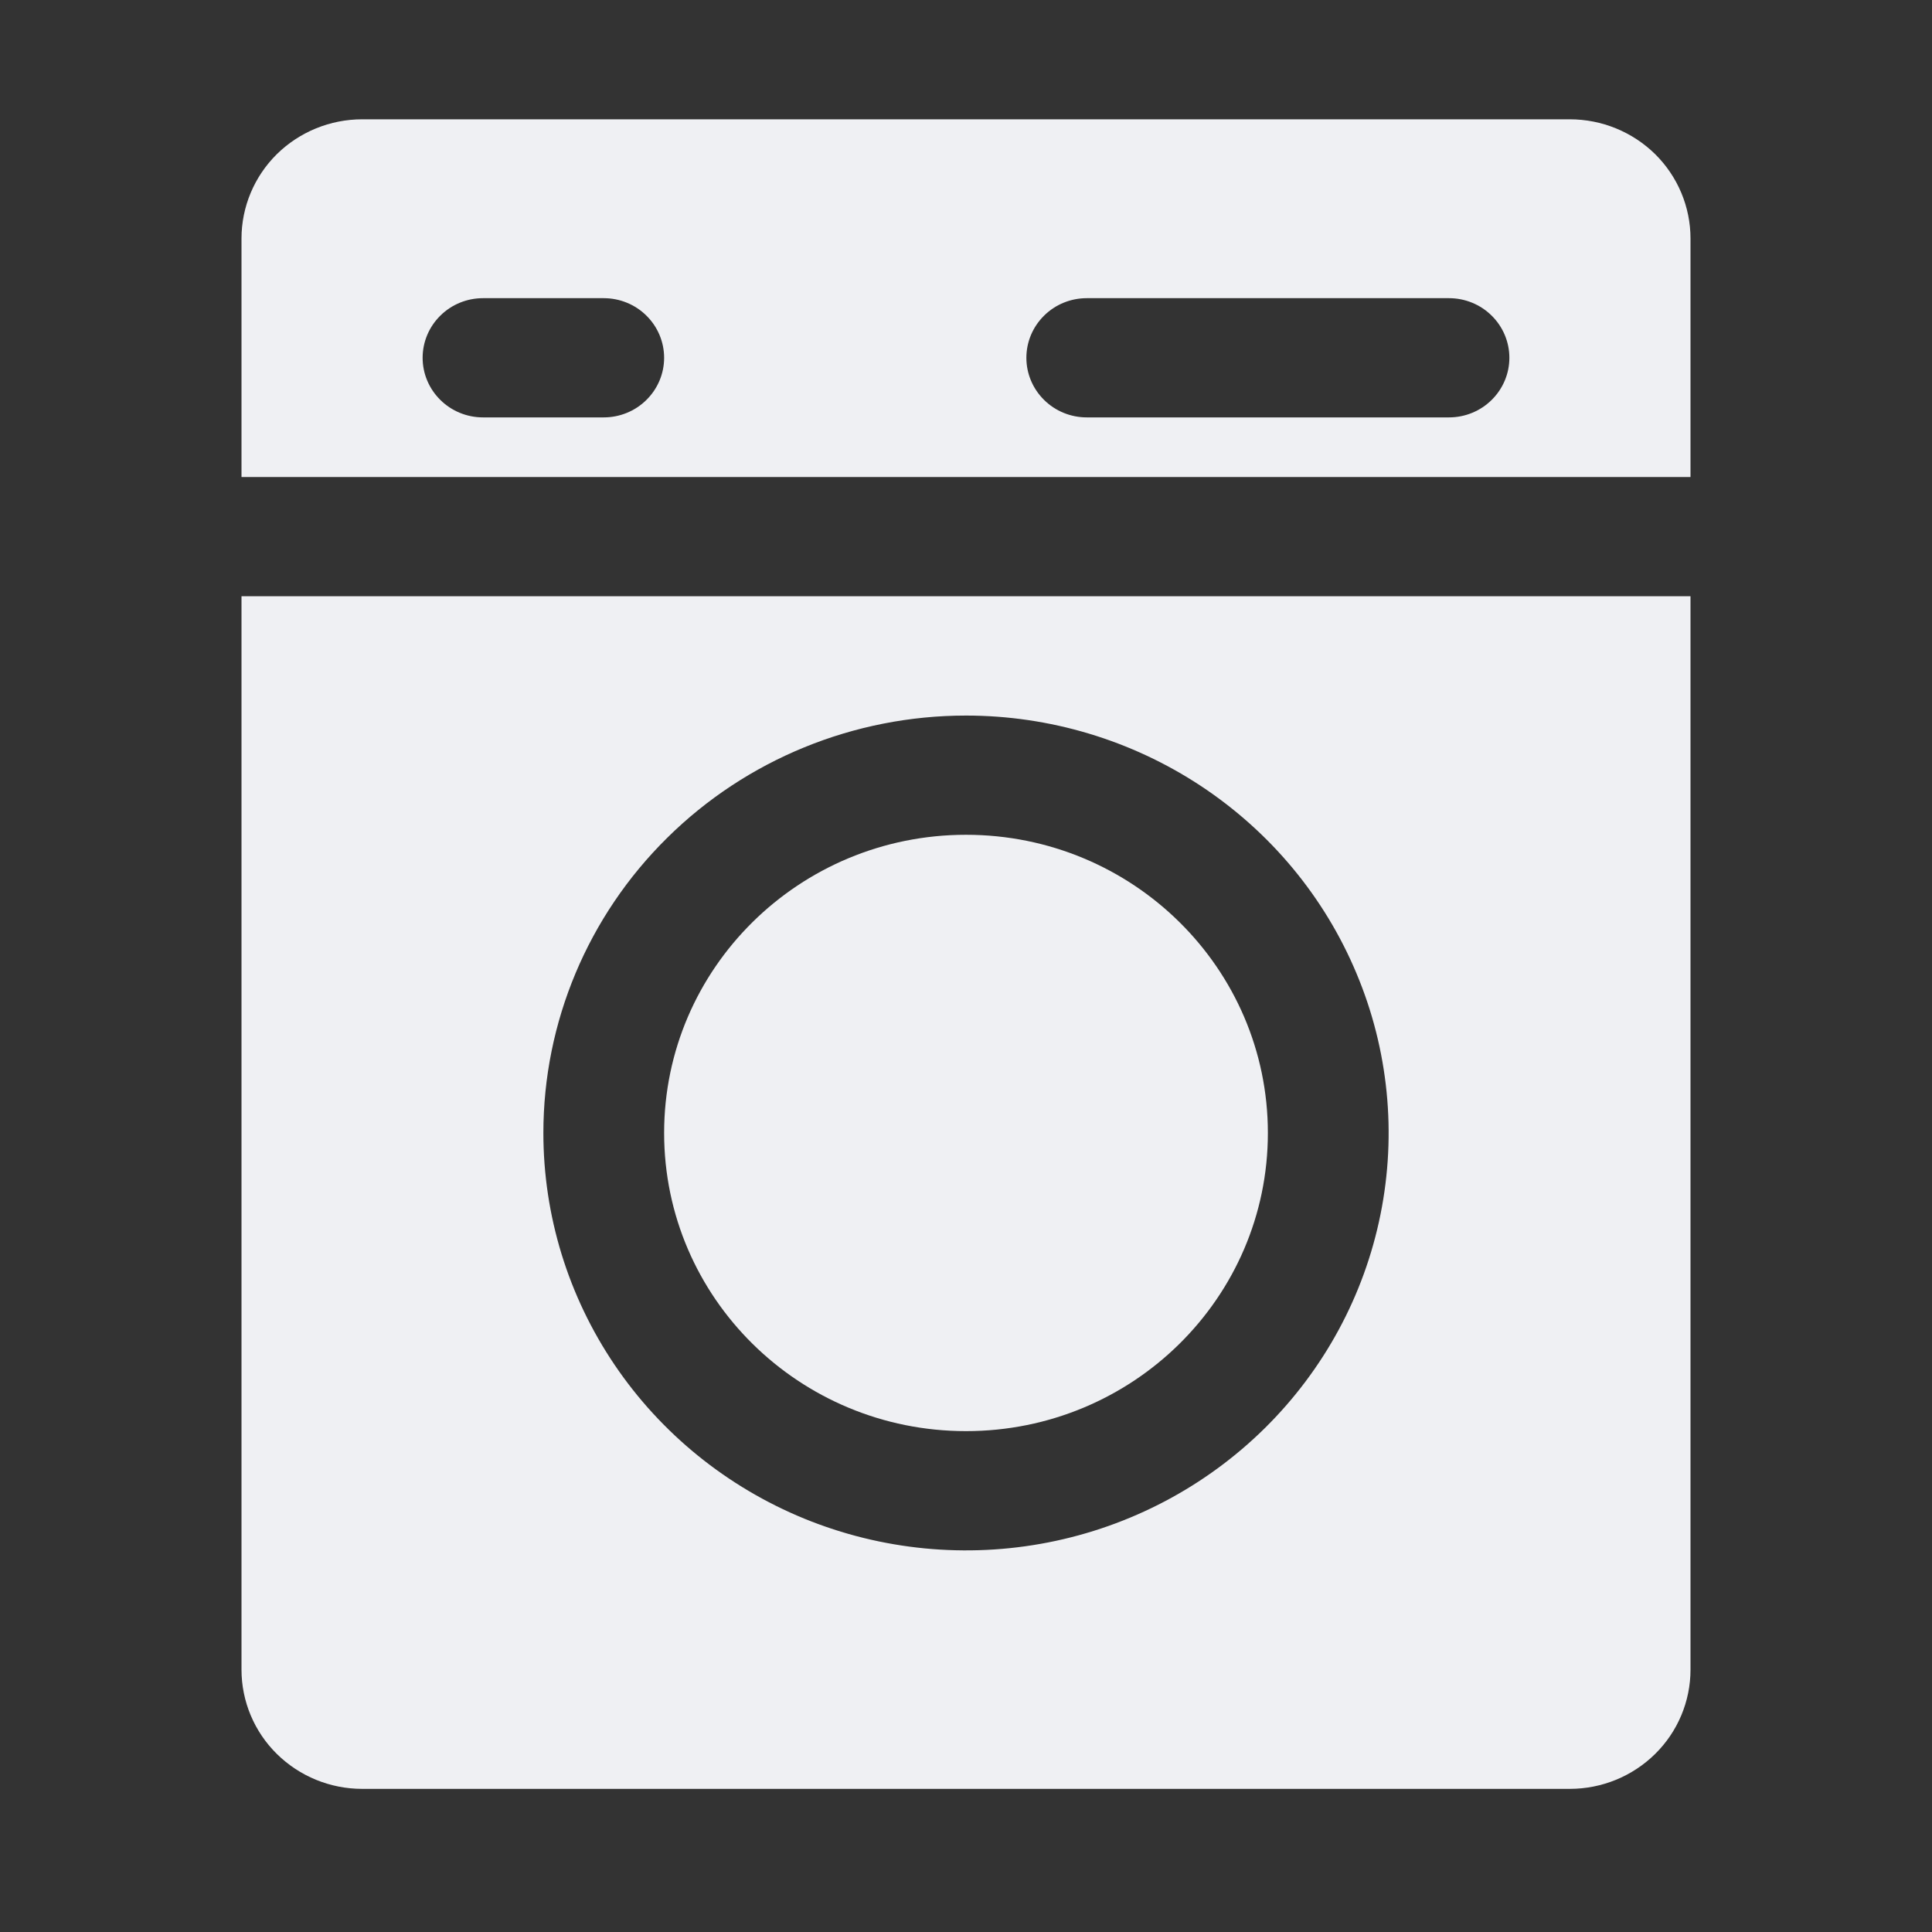 <svg width="24" height="24" viewBox="0 0 24 24" fill="none" xmlns="http://www.w3.org/2000/svg">
<rect x="0" y="0" width="24" height="24" fill="#333333" stroke="none"/>
<path d="M12 17.778C14.071 17.778 15.75 16.12 15.75 14.074C15.75 12.029 14.071 10.37 12 10.37C9.929 10.37 8.25 12.029 8.25 14.074C8.25 16.12 9.929 17.778 12 17.778Z" fill="#EFF0F3"/>
<path d="M19.5 1.482H4.5C4.102 1.482 3.721 1.638 3.439 1.915C3.158 2.193 3 2.57 3 2.963V5.926H21V2.963C21 2.57 20.842 2.193 20.561 1.915C20.279 1.638 19.898 1.482 19.5 1.482ZM7.5 5.185H6C5.801 5.185 5.61 5.107 5.47 4.968C5.329 4.829 5.25 4.641 5.25 4.445C5.25 4.248 5.329 4.06 5.47 3.921C5.61 3.782 5.801 3.704 6 3.704H7.5C7.699 3.704 7.89 3.782 8.03 3.921C8.171 4.06 8.25 4.248 8.25 4.445C8.25 4.641 8.171 4.829 8.03 4.968C7.89 5.107 7.699 5.185 7.5 5.185ZM18 5.185H13.5C13.301 5.185 13.11 5.107 12.97 4.968C12.829 4.829 12.75 4.641 12.75 4.445C12.75 4.248 12.829 4.06 12.97 3.921C13.11 3.782 13.301 3.704 13.5 3.704H18C18.199 3.704 18.39 3.782 18.53 3.921C18.671 4.06 18.75 4.248 18.75 4.445C18.75 4.641 18.671 4.829 18.53 4.968C18.39 5.107 18.199 5.185 18 5.185Z" fill="#EFF0F3"/>
<path d="M3 20.741C3 21.134 3.158 21.511 3.439 21.788C3.721 22.066 4.102 22.222 4.5 22.222H19.5C19.898 22.222 20.279 22.066 20.561 21.788C20.842 21.511 21 21.134 21 20.741V7.407H3V20.741ZM12 8.889C13.038 8.889 14.053 9.193 14.917 9.763C15.78 10.333 16.453 11.142 16.85 12.09C17.248 13.037 17.352 14.08 17.149 15.086C16.947 16.091 16.447 17.015 15.712 17.741C14.978 18.466 14.043 18.96 13.024 19.16C12.006 19.36 10.95 19.257 9.991 18.865C9.032 18.472 8.212 17.808 7.635 16.955C7.058 16.102 6.75 15.1 6.75 14.074C6.75 12.699 7.303 11.38 8.288 10.408C9.272 9.435 10.608 8.889 12 8.889V8.889Z" fill="#EFF0F3"/>
</svg>
